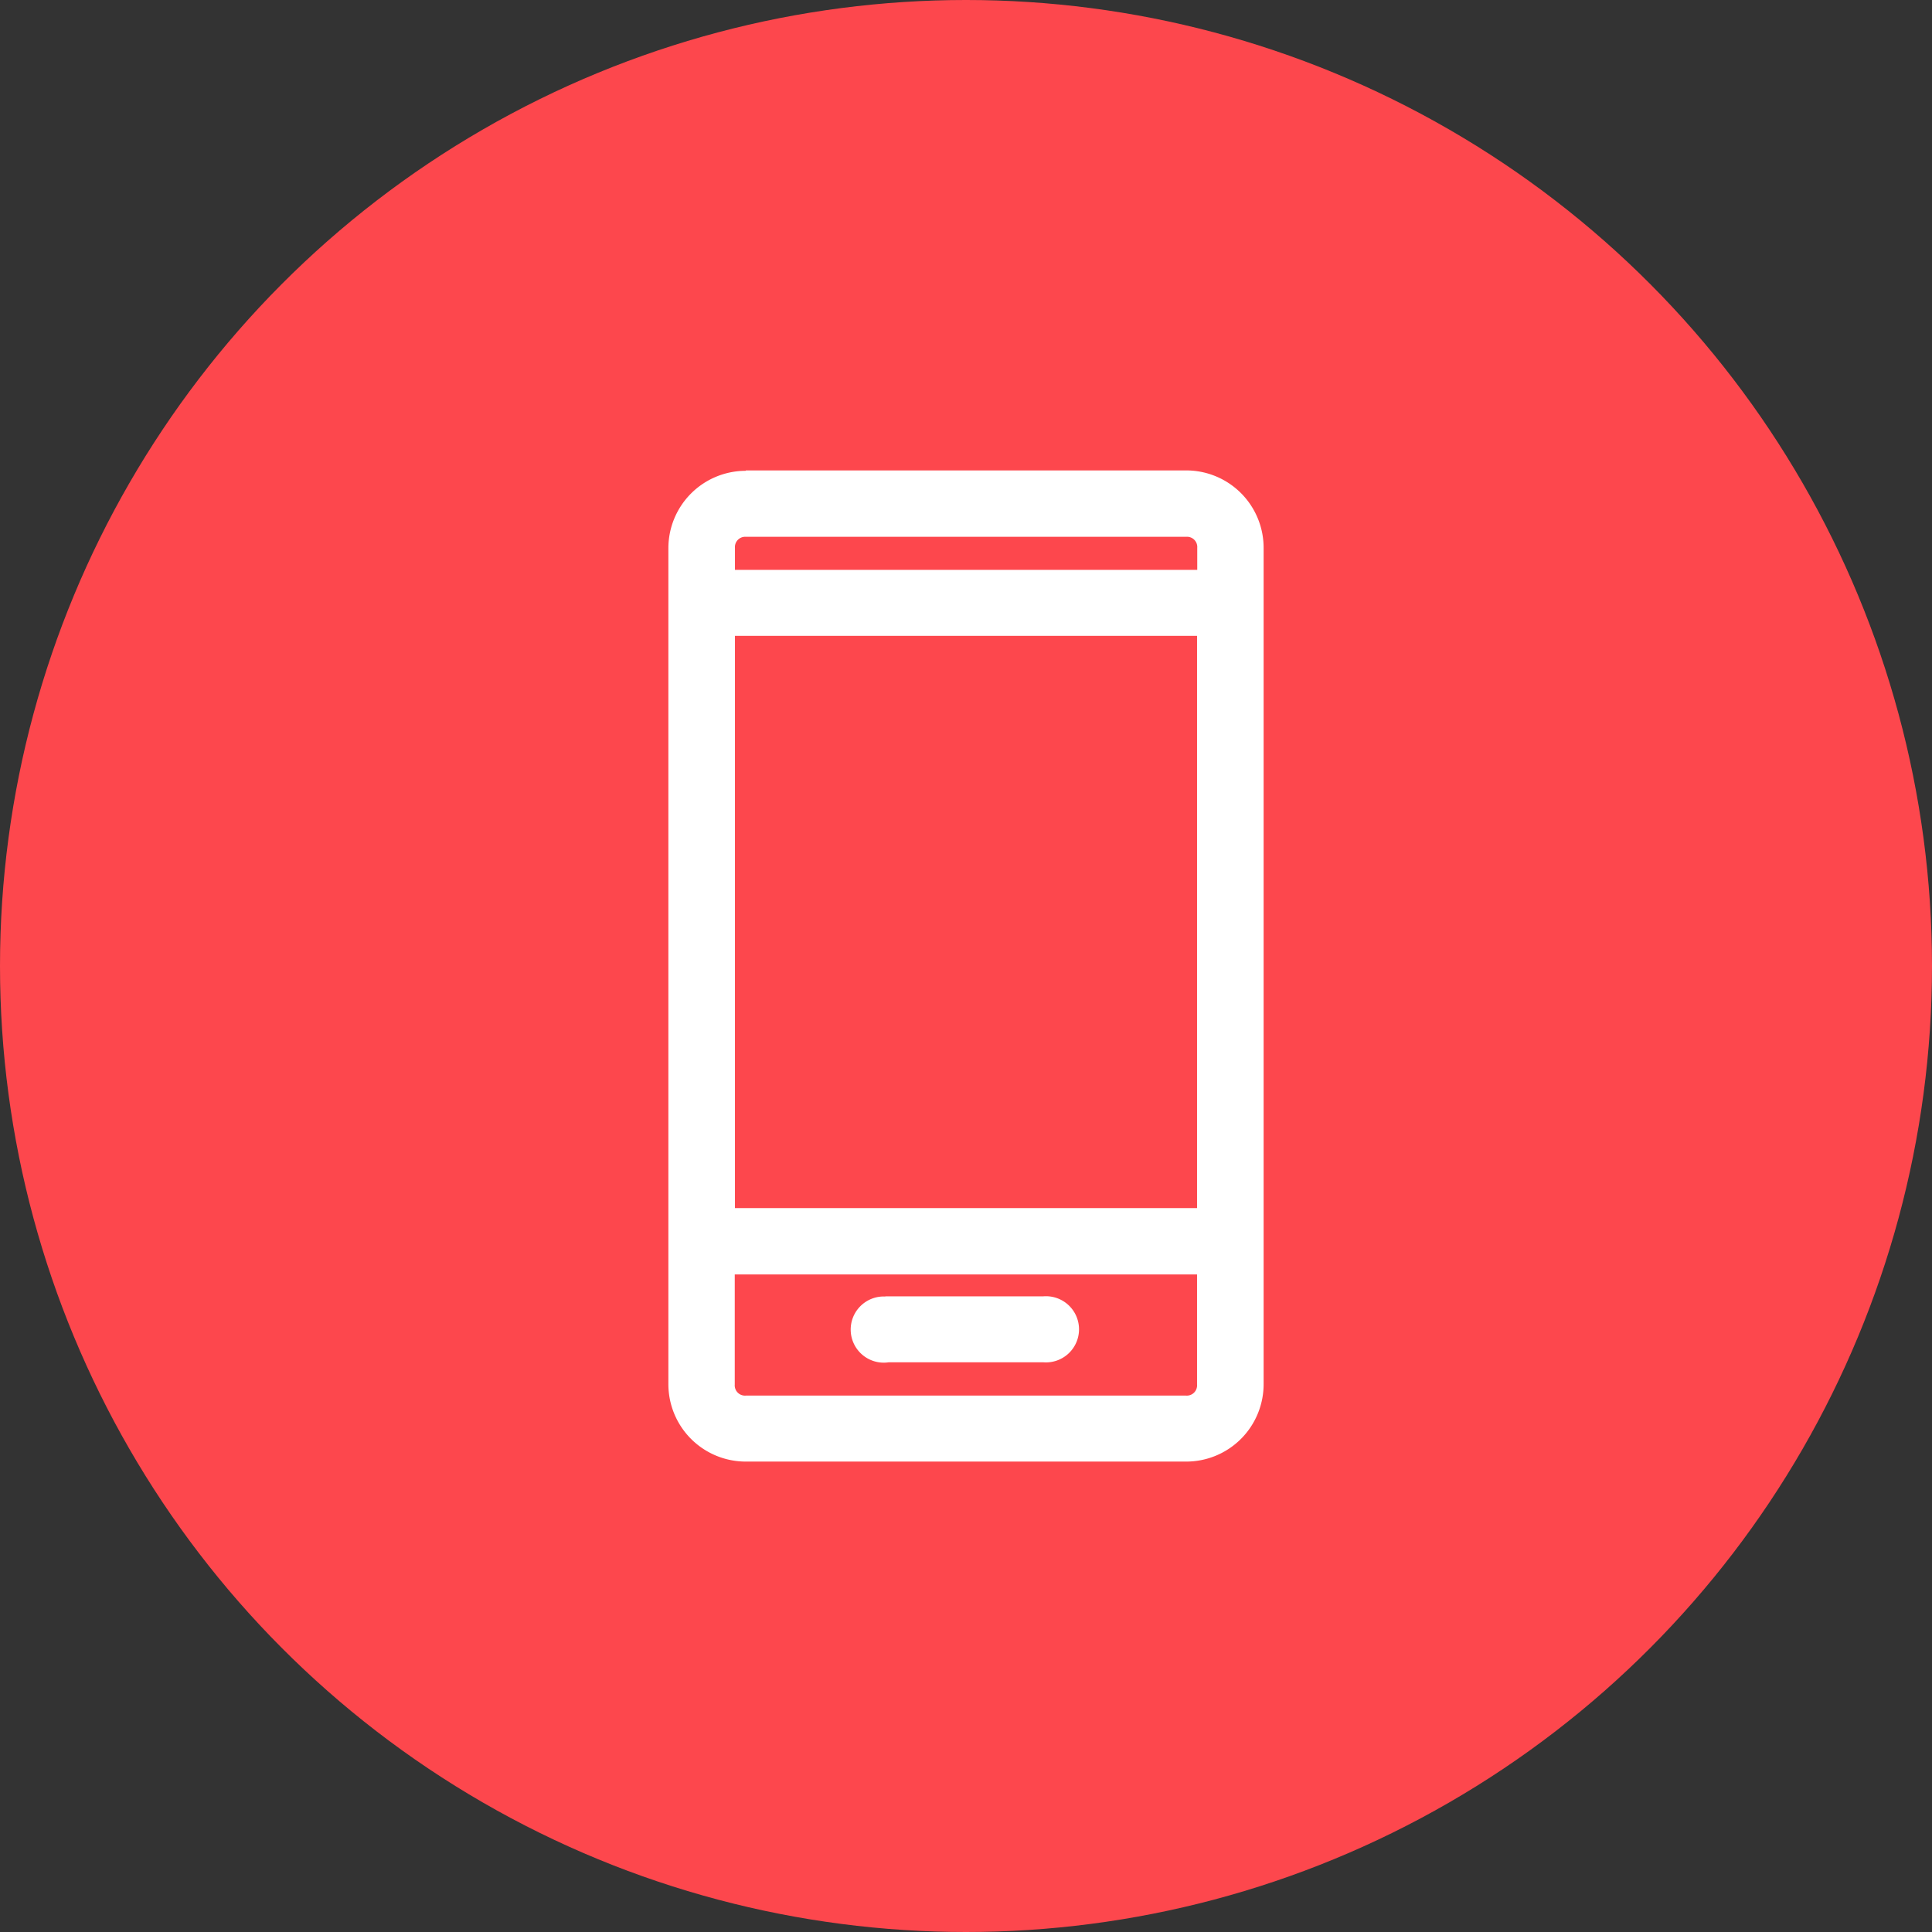<svg xmlns="http://www.w3.org/2000/svg" viewBox="0 0 99.84 99.84"><rect x="0" y="0" width="99.84" height="99.84" fill="#333333" stroke="none"/><defs><style>.a{fill:#fd474d;}.b{fill:#fff;}</style></defs><title>pixel</title><circle class="a" cx="49.92" cy="49.92" r="49.92"/><path class="b" d="M38.62,24.41a4,4,0,0,0-4,4V71.61a4,4,0,0,0,4,4H61.38a4,4,0,0,0,4-4V28.39a4,4,0,0,0-4-4H38.62Zm0,3.41H61.38a0.53,0.53,0,0,1,.57.57v1.14H38.06V28.39A0.53,0.53,0,0,1,38.62,27.82Zm-0.57,5.12H61.94V62.51H38.06V32.94Zm0,33H61.94v5.69a0.53,0.53,0,0,1-.57.57H38.62a0.53,0.53,0,0,1-.57-0.57V65.93Zm7.78,1.14A1.71,1.71,0,1,0,46,70.48h8a1.71,1.71,0,1,0,0-3.41H45.84Z" transform="translate(-0.08 -0.08)"/></svg>